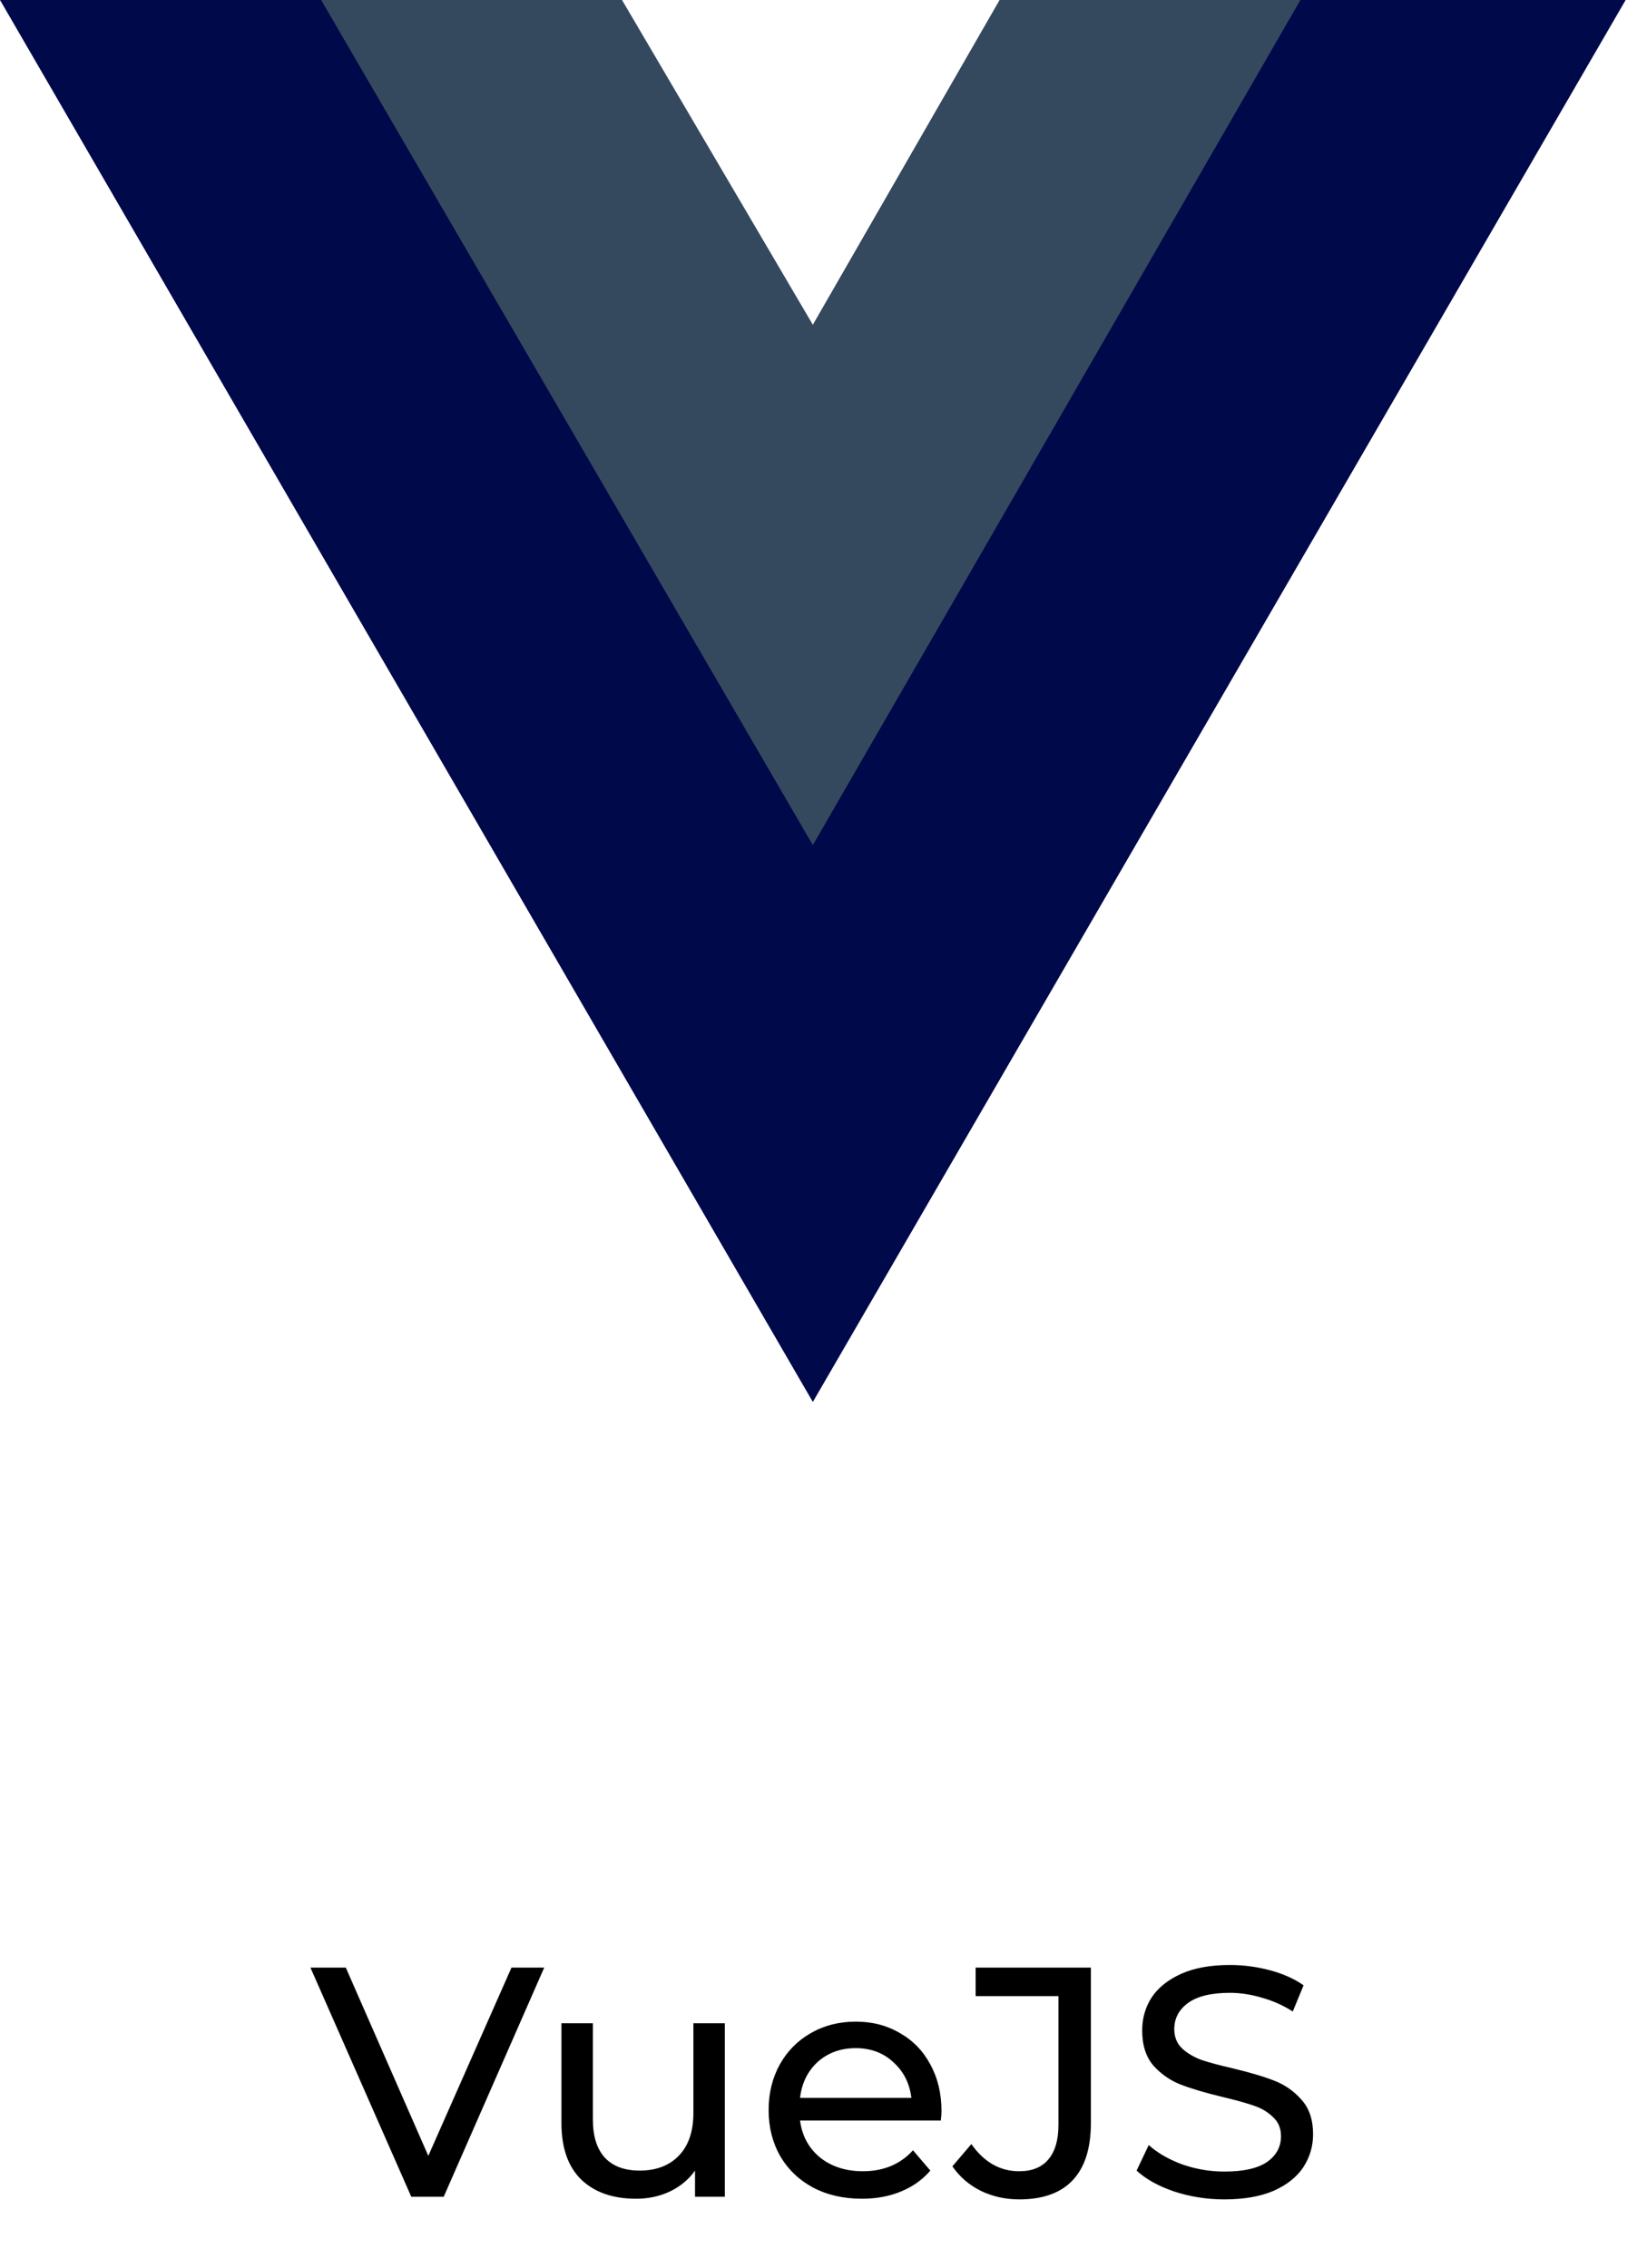 <svg width="70" height="97" viewBox="0 0 70 97" fill="none" xmlns="http://www.w3.org/2000/svg">
<path d="M55.608 0H69.509L34.758 59.946L0.006 0H26.591L34.758 13.9L42.75 0H55.608Z" fill="#00094A"/>
<path d="M0.006 0L34.758 59.946L69.509 0H55.608L34.758 35.967L13.733 0H0.006Z" fill="#00094A"/>
<path d="M13.733 0L34.758 36.141L55.608 0H42.75L34.758 13.9L26.591 0H13.733Z" fill="#35495E"/>
<path d="M23.271 84.146L18.973 93.946H17.587L13.275 84.146H14.787L18.315 92.196L21.871 84.146H23.271ZM30.994 86.526V93.946H29.72V92.826C29.45 93.209 29.09 93.507 28.642 93.722C28.203 93.927 27.723 94.03 27.2 94.03C26.211 94.03 25.431 93.759 24.862 93.218C24.293 92.667 24.008 91.86 24.008 90.796V86.526H25.352V90.642C25.352 91.361 25.525 91.906 25.87 92.28C26.215 92.644 26.71 92.826 27.354 92.826C28.064 92.826 28.623 92.611 29.034 92.182C29.445 91.752 29.65 91.146 29.65 90.362V86.526H30.994ZM40.259 90.278C40.259 90.38 40.249 90.516 40.231 90.684H34.211C34.295 91.337 34.58 91.865 35.065 92.266C35.559 92.658 36.171 92.854 36.899 92.854C37.785 92.854 38.499 92.555 39.041 91.958L39.783 92.826C39.447 93.218 39.027 93.516 38.523 93.722C38.028 93.927 37.473 94.03 36.857 94.03C36.073 94.03 35.377 93.871 34.771 93.554C34.164 93.227 33.693 92.775 33.357 92.196C33.03 91.617 32.867 90.964 32.867 90.236C32.867 89.517 33.026 88.868 33.343 88.29C33.669 87.711 34.113 87.263 34.673 86.946C35.242 86.619 35.882 86.456 36.591 86.456C37.3 86.456 37.93 86.619 38.481 86.946C39.041 87.263 39.475 87.711 39.783 88.29C40.1 88.868 40.259 89.531 40.259 90.278ZM36.591 87.59C35.947 87.59 35.406 87.786 34.967 88.178C34.538 88.57 34.285 89.083 34.211 89.718H38.971C38.896 89.093 38.639 88.584 38.201 88.192C37.772 87.79 37.235 87.59 36.591 87.59ZM43.581 94.058C42.993 94.058 42.447 93.936 41.943 93.694C41.439 93.442 41.033 93.092 40.725 92.644L41.537 91.692C42.078 92.466 42.76 92.854 43.581 92.854C44.132 92.854 44.547 92.686 44.827 92.35C45.116 92.014 45.261 91.519 45.261 90.866V85.364H41.719V84.146H46.647V90.796C46.647 91.879 46.386 92.695 45.863 93.246C45.35 93.787 44.589 94.058 43.581 94.058ZM52.355 94.058C51.617 94.058 50.904 93.946 50.213 93.722C49.532 93.489 48.995 93.19 48.603 92.826L49.121 91.734C49.494 92.07 49.97 92.345 50.549 92.56C51.137 92.765 51.739 92.868 52.355 92.868C53.167 92.868 53.773 92.733 54.175 92.462C54.576 92.182 54.777 91.813 54.777 91.356C54.777 91.02 54.665 90.749 54.441 90.544C54.226 90.329 53.956 90.166 53.629 90.054C53.312 89.942 52.859 89.816 52.271 89.676C51.533 89.499 50.936 89.321 50.479 89.144C50.031 88.966 49.644 88.696 49.317 88.332C48.999 87.959 48.841 87.459 48.841 86.834C48.841 86.311 48.976 85.84 49.247 85.42C49.527 85 49.947 84.664 50.507 84.412C51.067 84.16 51.762 84.034 52.593 84.034C53.172 84.034 53.741 84.109 54.301 84.258C54.861 84.407 55.342 84.622 55.743 84.902L55.281 86.022C54.87 85.76 54.431 85.564 53.965 85.434C53.498 85.294 53.041 85.224 52.593 85.224C51.8 85.224 51.202 85.368 50.801 85.658C50.409 85.947 50.213 86.32 50.213 86.778C50.213 87.114 50.325 87.389 50.549 87.604C50.773 87.809 51.048 87.972 51.375 88.094C51.711 88.206 52.163 88.327 52.733 88.458C53.47 88.635 54.063 88.812 54.511 88.99C54.959 89.167 55.342 89.438 55.659 89.802C55.986 90.166 56.149 90.656 56.149 91.272C56.149 91.785 56.009 92.257 55.729 92.686C55.449 93.106 55.024 93.442 54.455 93.694C53.886 93.936 53.185 94.058 52.355 94.058Z" fill="black"/>
</svg>

